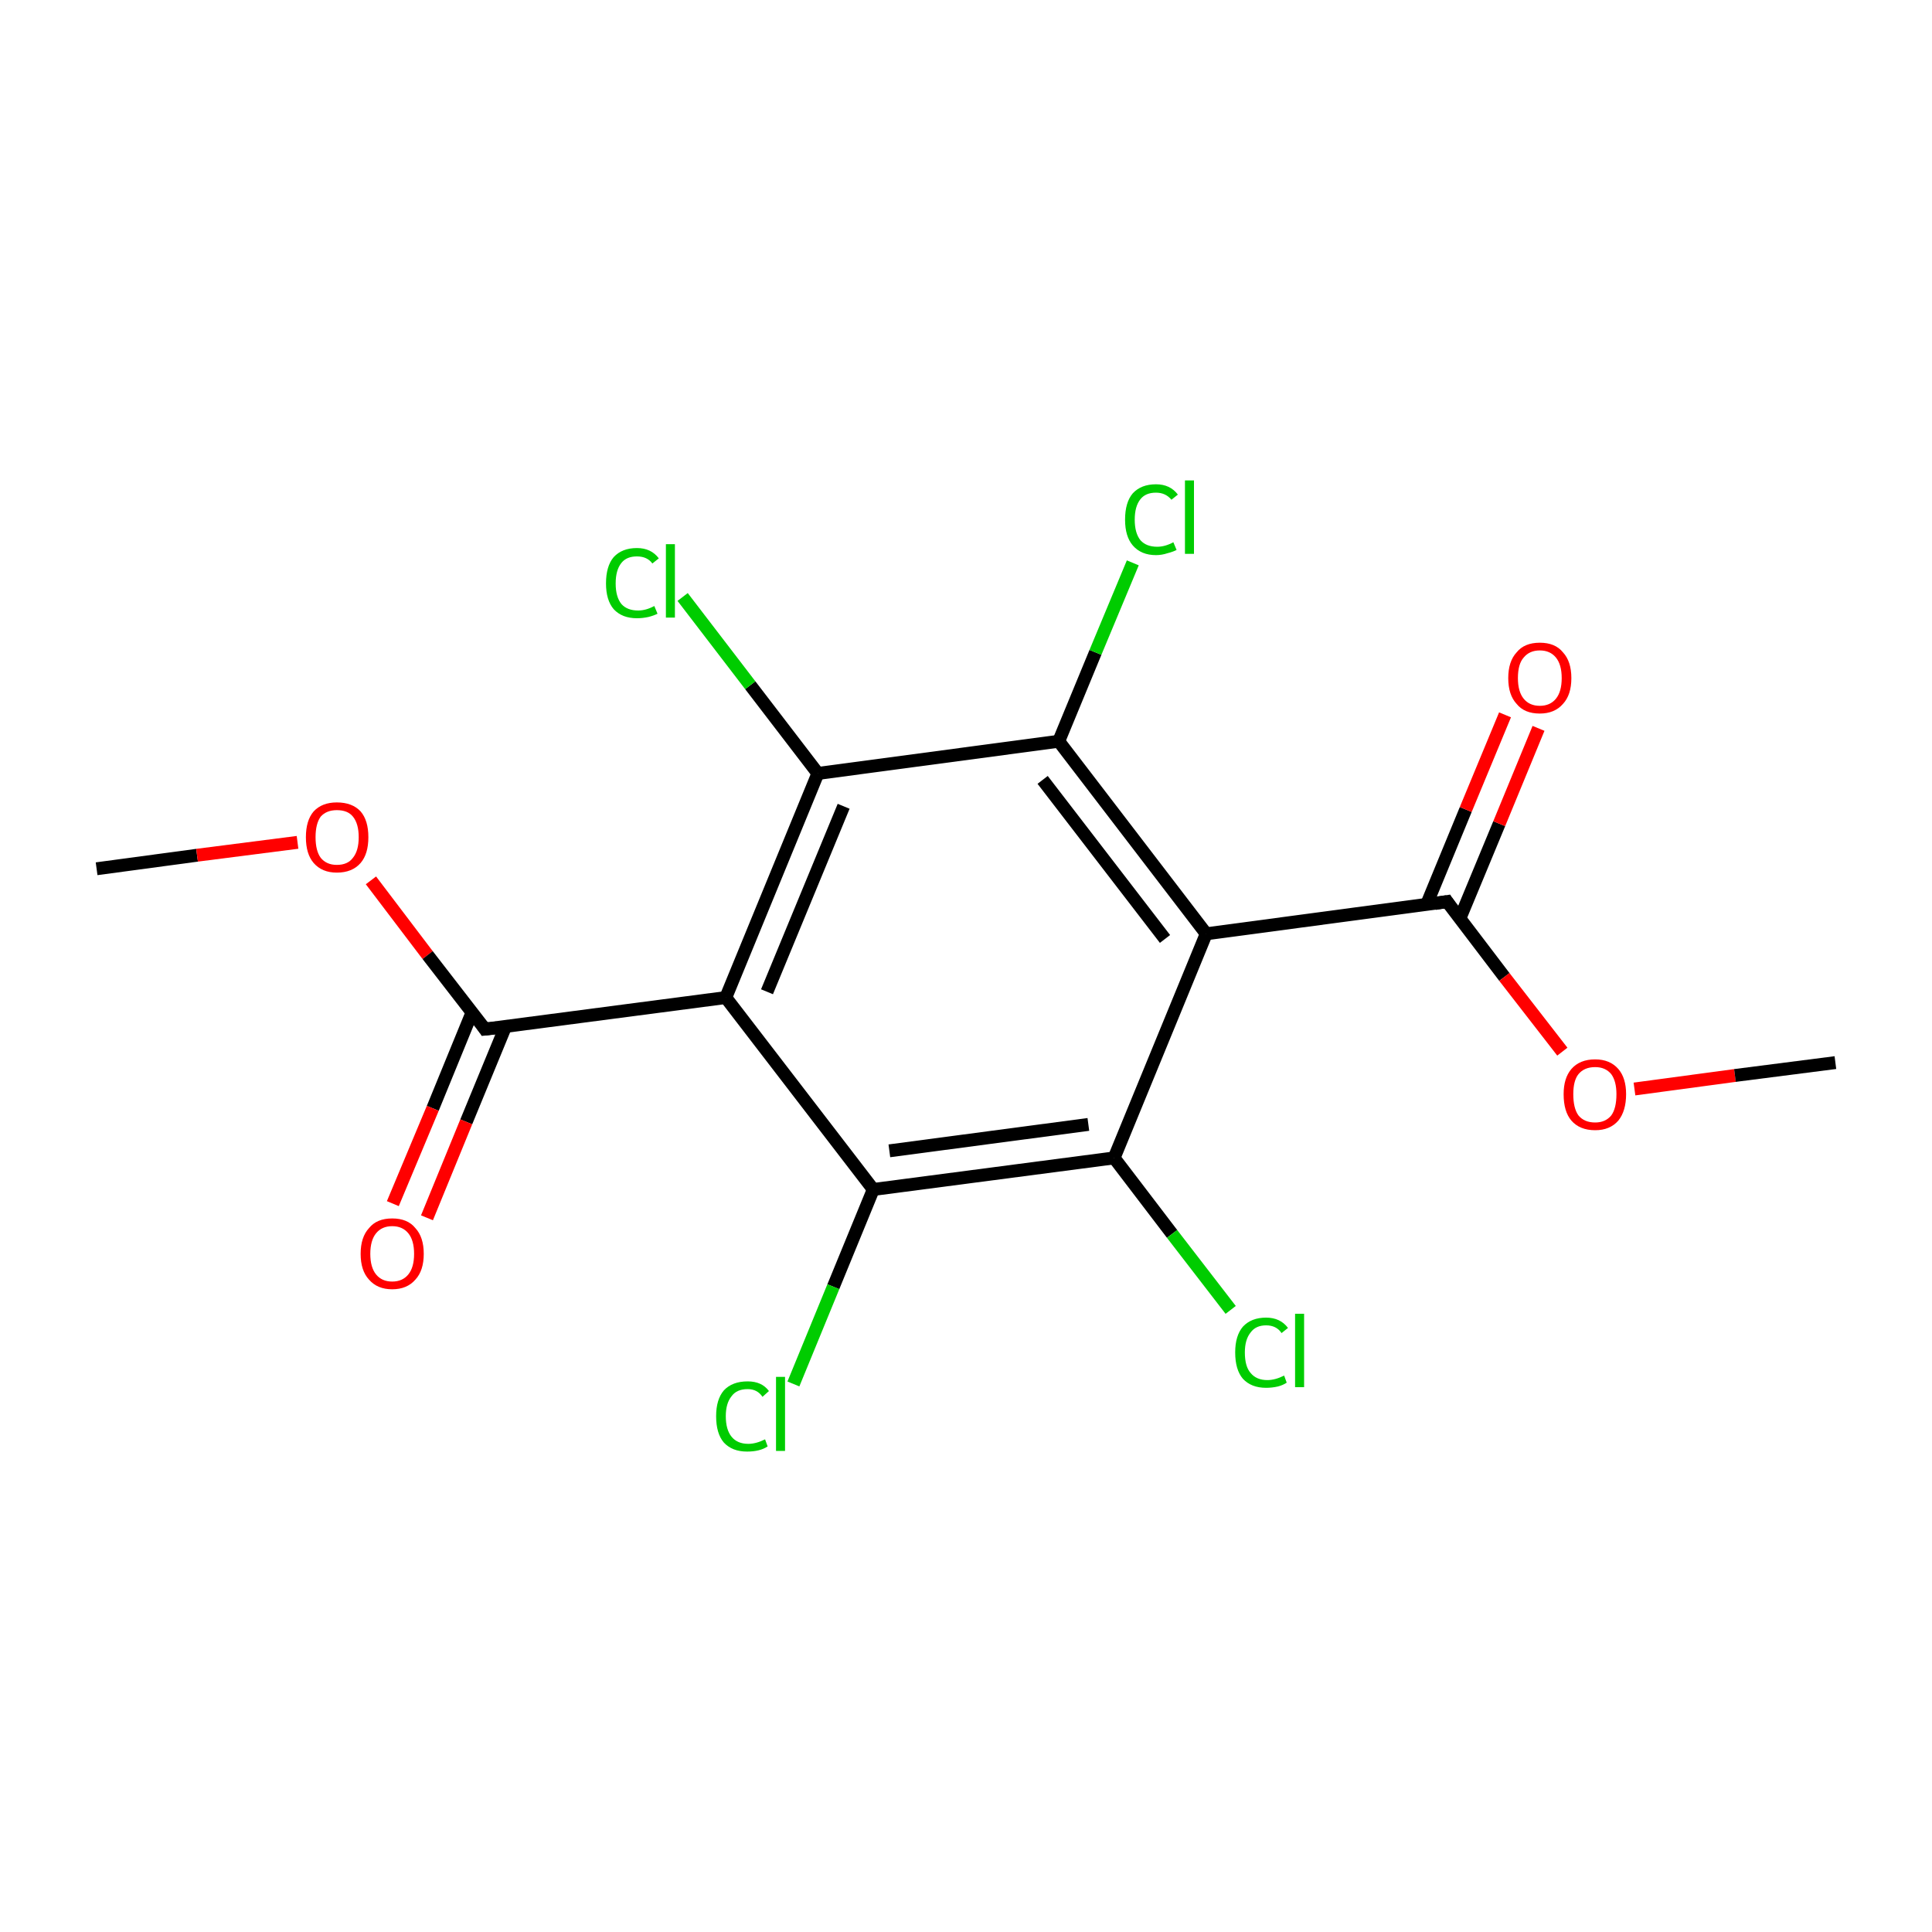 <?xml version='1.0' encoding='iso-8859-1'?>
<svg version='1.1' baseProfile='full'
              xmlns='http://www.w3.org/2000/svg'
                      xmlns:rdkit='http://www.rdkit.org/xml'
                      xmlns:xlink='http://www.w3.org/1999/xlink'
                  xml:space='preserve'
width='300px' height='300px' viewBox='0 0 300 300'>
<!-- END OF HEADER -->
<rect style='opacity:1.0;fill:#FFFFFF;stroke:none' width='300.0' height='300.0' x='0.0' y='0.0'> </rect>
<path class='bond-0 atom-0 atom-1' d='M 15.0,134.9 L 30.6,132.8' style='fill:none;fill-rule:evenodd;stroke:#000000;stroke-width:2.0px;stroke-linecap:butt;stroke-linejoin:miter;stroke-opacity:1' />
<path class='bond-0 atom-0 atom-1' d='M 30.6,132.8 L 46.2,130.8' style='fill:none;fill-rule:evenodd;stroke:#FF0000;stroke-width:2.0px;stroke-linecap:butt;stroke-linejoin:miter;stroke-opacity:1' />
<path class='bond-1 atom-1 atom-2' d='M 57.6,136.7 L 66.4,148.3' style='fill:none;fill-rule:evenodd;stroke:#FF0000;stroke-width:2.0px;stroke-linecap:butt;stroke-linejoin:miter;stroke-opacity:1' />
<path class='bond-1 atom-1 atom-2' d='M 66.4,148.3 L 75.3,159.8' style='fill:none;fill-rule:evenodd;stroke:#000000;stroke-width:2.0px;stroke-linecap:butt;stroke-linejoin:miter;stroke-opacity:1' />
<path class='bond-2 atom-2 atom-3' d='M 73.3,157.2 L 67.2,172.1' style='fill:none;fill-rule:evenodd;stroke:#000000;stroke-width:2.0px;stroke-linecap:butt;stroke-linejoin:miter;stroke-opacity:1' />
<path class='bond-2 atom-2 atom-3' d='M 67.2,172.1 L 61.0,186.9' style='fill:none;fill-rule:evenodd;stroke:#FF0000;stroke-width:2.0px;stroke-linecap:butt;stroke-linejoin:miter;stroke-opacity:1' />
<path class='bond-2 atom-2 atom-3' d='M 78.5,159.4 L 72.4,174.2' style='fill:none;fill-rule:evenodd;stroke:#000000;stroke-width:2.0px;stroke-linecap:butt;stroke-linejoin:miter;stroke-opacity:1' />
<path class='bond-2 atom-2 atom-3' d='M 72.4,174.2 L 66.3,189.1' style='fill:none;fill-rule:evenodd;stroke:#FF0000;stroke-width:2.0px;stroke-linecap:butt;stroke-linejoin:miter;stroke-opacity:1' />
<path class='bond-3 atom-2 atom-4' d='M 75.3,159.8 L 112.7,154.9' style='fill:none;fill-rule:evenodd;stroke:#000000;stroke-width:2.0px;stroke-linecap:butt;stroke-linejoin:miter;stroke-opacity:1' />
<path class='bond-4 atom-4 atom-5' d='M 112.7,154.9 L 127.0,120.1' style='fill:none;fill-rule:evenodd;stroke:#000000;stroke-width:2.0px;stroke-linecap:butt;stroke-linejoin:miter;stroke-opacity:1' />
<path class='bond-4 atom-4 atom-5' d='M 119.1,154.0 L 131.0,125.2' style='fill:none;fill-rule:evenodd;stroke:#000000;stroke-width:2.0px;stroke-linecap:butt;stroke-linejoin:miter;stroke-opacity:1' />
<path class='bond-5 atom-5 atom-6' d='M 127.0,120.1 L 116.5,106.4' style='fill:none;fill-rule:evenodd;stroke:#000000;stroke-width:2.0px;stroke-linecap:butt;stroke-linejoin:miter;stroke-opacity:1' />
<path class='bond-5 atom-5 atom-6' d='M 116.5,106.4 L 106.0,92.7' style='fill:none;fill-rule:evenodd;stroke:#00CC00;stroke-width:2.0px;stroke-linecap:butt;stroke-linejoin:miter;stroke-opacity:1' />
<path class='bond-6 atom-5 atom-7' d='M 127.0,120.1 L 164.4,115.1' style='fill:none;fill-rule:evenodd;stroke:#000000;stroke-width:2.0px;stroke-linecap:butt;stroke-linejoin:miter;stroke-opacity:1' />
<path class='bond-7 atom-7 atom-8' d='M 164.4,115.1 L 170.1,101.3' style='fill:none;fill-rule:evenodd;stroke:#000000;stroke-width:2.0px;stroke-linecap:butt;stroke-linejoin:miter;stroke-opacity:1' />
<path class='bond-7 atom-7 atom-8' d='M 170.1,101.3 L 175.9,87.4' style='fill:none;fill-rule:evenodd;stroke:#00CC00;stroke-width:2.0px;stroke-linecap:butt;stroke-linejoin:miter;stroke-opacity:1' />
<path class='bond-8 atom-7 atom-9' d='M 164.4,115.1 L 187.3,145.0' style='fill:none;fill-rule:evenodd;stroke:#000000;stroke-width:2.0px;stroke-linecap:butt;stroke-linejoin:miter;stroke-opacity:1' />
<path class='bond-8 atom-7 atom-9' d='M 161.9,121.1 L 180.9,145.8' style='fill:none;fill-rule:evenodd;stroke:#000000;stroke-width:2.0px;stroke-linecap:butt;stroke-linejoin:miter;stroke-opacity:1' />
<path class='bond-9 atom-9 atom-10' d='M 187.3,145.0 L 224.7,140.0' style='fill:none;fill-rule:evenodd;stroke:#000000;stroke-width:2.0px;stroke-linecap:butt;stroke-linejoin:miter;stroke-opacity:1' />
<path class='bond-10 atom-10 atom-11' d='M 226.7,142.6 L 232.8,127.9' style='fill:none;fill-rule:evenodd;stroke:#000000;stroke-width:2.0px;stroke-linecap:butt;stroke-linejoin:miter;stroke-opacity:1' />
<path class='bond-10 atom-10 atom-11' d='M 232.8,127.9 L 238.9,113.1' style='fill:none;fill-rule:evenodd;stroke:#FF0000;stroke-width:2.0px;stroke-linecap:butt;stroke-linejoin:miter;stroke-opacity:1' />
<path class='bond-10 atom-10 atom-11' d='M 221.5,140.5 L 227.6,125.7' style='fill:none;fill-rule:evenodd;stroke:#000000;stroke-width:2.0px;stroke-linecap:butt;stroke-linejoin:miter;stroke-opacity:1' />
<path class='bond-10 atom-10 atom-11' d='M 227.6,125.7 L 233.7,111.0' style='fill:none;fill-rule:evenodd;stroke:#FF0000;stroke-width:2.0px;stroke-linecap:butt;stroke-linejoin:miter;stroke-opacity:1' />
<path class='bond-11 atom-10 atom-12' d='M 224.7,140.0 L 233.6,151.7' style='fill:none;fill-rule:evenodd;stroke:#000000;stroke-width:2.0px;stroke-linecap:butt;stroke-linejoin:miter;stroke-opacity:1' />
<path class='bond-11 atom-10 atom-12' d='M 233.6,151.7 L 242.6,163.3' style='fill:none;fill-rule:evenodd;stroke:#FF0000;stroke-width:2.0px;stroke-linecap:butt;stroke-linejoin:miter;stroke-opacity:1' />
<path class='bond-12 atom-12 atom-13' d='M 253.8,169.1 L 269.4,167.0' style='fill:none;fill-rule:evenodd;stroke:#FF0000;stroke-width:2.0px;stroke-linecap:butt;stroke-linejoin:miter;stroke-opacity:1' />
<path class='bond-12 atom-12 atom-13' d='M 269.4,167.0 L 285.0,165.0' style='fill:none;fill-rule:evenodd;stroke:#000000;stroke-width:2.0px;stroke-linecap:butt;stroke-linejoin:miter;stroke-opacity:1' />
<path class='bond-13 atom-9 atom-14' d='M 187.3,145.0 L 173.0,179.8' style='fill:none;fill-rule:evenodd;stroke:#000000;stroke-width:2.0px;stroke-linecap:butt;stroke-linejoin:miter;stroke-opacity:1' />
<path class='bond-14 atom-14 atom-15' d='M 173.0,179.8 L 182.0,191.6' style='fill:none;fill-rule:evenodd;stroke:#000000;stroke-width:2.0px;stroke-linecap:butt;stroke-linejoin:miter;stroke-opacity:1' />
<path class='bond-14 atom-14 atom-15' d='M 182.0,191.6 L 191.1,203.4' style='fill:none;fill-rule:evenodd;stroke:#00CC00;stroke-width:2.0px;stroke-linecap:butt;stroke-linejoin:miter;stroke-opacity:1' />
<path class='bond-15 atom-14 atom-16' d='M 173.0,179.8 L 135.6,184.7' style='fill:none;fill-rule:evenodd;stroke:#000000;stroke-width:2.0px;stroke-linecap:butt;stroke-linejoin:miter;stroke-opacity:1' />
<path class='bond-15 atom-14 atom-16' d='M 169.0,174.6 L 138.1,178.7' style='fill:none;fill-rule:evenodd;stroke:#000000;stroke-width:2.0px;stroke-linecap:butt;stroke-linejoin:miter;stroke-opacity:1' />
<path class='bond-16 atom-16 atom-17' d='M 135.6,184.7 L 129.4,199.8' style='fill:none;fill-rule:evenodd;stroke:#000000;stroke-width:2.0px;stroke-linecap:butt;stroke-linejoin:miter;stroke-opacity:1' />
<path class='bond-16 atom-16 atom-17' d='M 129.4,199.8 L 123.2,214.9' style='fill:none;fill-rule:evenodd;stroke:#00CC00;stroke-width:2.0px;stroke-linecap:butt;stroke-linejoin:miter;stroke-opacity:1' />
<path class='bond-17 atom-16 atom-4' d='M 135.6,184.7 L 112.7,154.9' style='fill:none;fill-rule:evenodd;stroke:#000000;stroke-width:2.0px;stroke-linecap:butt;stroke-linejoin:miter;stroke-opacity:1' />
<path d='M 74.9,159.2 L 75.3,159.8 L 77.2,159.6' style='fill:none;stroke:#000000;stroke-width:2.0px;stroke-linecap:butt;stroke-linejoin:miter;stroke-miterlimit:10;stroke-opacity:1;' />
<path d='M 222.8,140.3 L 224.7,140.0 L 225.1,140.6' style='fill:none;stroke:#000000;stroke-width:2.0px;stroke-linecap:butt;stroke-linejoin:miter;stroke-miterlimit:10;stroke-opacity:1;' />
<path class='atom-1' d='M 47.5 130.0
Q 47.5 127.4, 48.7 126.0
Q 50.0 124.6, 52.3 124.6
Q 54.7 124.6, 56.0 126.0
Q 57.2 127.4, 57.2 130.0
Q 57.2 132.6, 56.0 134.0
Q 54.7 135.5, 52.3 135.5
Q 50.0 135.5, 48.7 134.0
Q 47.5 132.6, 47.5 130.0
M 52.3 134.3
Q 54.0 134.3, 54.8 133.2
Q 55.7 132.1, 55.7 130.0
Q 55.7 127.9, 54.8 126.8
Q 54.0 125.8, 52.3 125.8
Q 50.7 125.8, 49.8 126.8
Q 49.0 127.9, 49.0 130.0
Q 49.0 132.1, 49.8 133.2
Q 50.7 134.3, 52.3 134.3
' fill='#FF0000'/>
<path class='atom-3' d='M 56.0 194.7
Q 56.0 192.1, 57.3 190.7
Q 58.5 189.2, 60.9 189.2
Q 63.3 189.2, 64.5 190.7
Q 65.8 192.1, 65.8 194.7
Q 65.8 197.3, 64.5 198.7
Q 63.2 200.2, 60.9 200.2
Q 58.6 200.2, 57.3 198.7
Q 56.0 197.3, 56.0 194.7
M 60.9 199.0
Q 62.5 199.0, 63.4 197.9
Q 64.3 196.8, 64.3 194.7
Q 64.3 192.6, 63.4 191.5
Q 62.5 190.4, 60.9 190.4
Q 59.3 190.4, 58.4 191.5
Q 57.5 192.6, 57.5 194.7
Q 57.5 196.8, 58.4 197.9
Q 59.3 199.0, 60.9 199.0
' fill='#FF0000'/>
<path class='atom-6' d='M 94.1 90.6
Q 94.1 87.9, 95.3 86.5
Q 96.6 85.1, 98.9 85.1
Q 101.1 85.1, 102.3 86.7
L 101.3 87.5
Q 100.5 86.4, 98.9 86.4
Q 97.3 86.4, 96.5 87.4
Q 95.6 88.5, 95.6 90.6
Q 95.6 92.7, 96.5 93.8
Q 97.4 94.8, 99.1 94.8
Q 100.3 94.8, 101.6 94.1
L 102.1 95.3
Q 101.5 95.6, 100.7 95.8
Q 99.8 96.0, 98.9 96.0
Q 96.6 96.0, 95.3 94.6
Q 94.1 93.2, 94.1 90.6
' fill='#00CC00'/>
<path class='atom-6' d='M 103.4 84.5
L 104.8 84.5
L 104.8 95.9
L 103.4 95.9
L 103.4 84.5
' fill='#00CC00'/>
<path class='atom-8' d='M 174.7 80.7
Q 174.7 78.0, 175.9 76.6
Q 177.2 75.2, 179.5 75.2
Q 181.7 75.2, 182.9 76.8
L 181.9 77.6
Q 181.0 76.5, 179.5 76.5
Q 177.9 76.5, 177.1 77.5
Q 176.2 78.6, 176.2 80.7
Q 176.2 82.8, 177.1 83.9
Q 178.0 84.9, 179.7 84.9
Q 180.9 84.9, 182.2 84.2
L 182.7 85.4
Q 182.1 85.7, 181.3 85.9
Q 180.4 86.2, 179.5 86.2
Q 177.2 86.2, 175.9 84.7
Q 174.7 83.3, 174.7 80.7
' fill='#00CC00'/>
<path class='atom-8' d='M 184.0 74.6
L 185.4 74.6
L 185.4 86.0
L 184.0 86.0
L 184.0 74.6
' fill='#00CC00'/>
<path class='atom-11' d='M 234.2 105.3
Q 234.2 102.7, 235.5 101.3
Q 236.7 99.8, 239.1 99.8
Q 241.5 99.8, 242.7 101.3
Q 244.0 102.7, 244.0 105.3
Q 244.0 107.9, 242.7 109.3
Q 241.4 110.8, 239.1 110.8
Q 236.7 110.8, 235.5 109.3
Q 234.2 107.9, 234.2 105.3
M 239.1 109.6
Q 240.7 109.6, 241.6 108.5
Q 242.5 107.4, 242.5 105.3
Q 242.5 103.2, 241.6 102.1
Q 240.7 101.0, 239.1 101.0
Q 237.5 101.0, 236.6 102.1
Q 235.7 103.1, 235.7 105.3
Q 235.7 107.4, 236.6 108.5
Q 237.5 109.6, 239.1 109.6
' fill='#FF0000'/>
<path class='atom-12' d='M 242.8 169.9
Q 242.8 167.4, 244.0 166.0
Q 245.3 164.5, 247.7 164.5
Q 250.0 164.5, 251.3 166.0
Q 252.5 167.4, 252.5 169.9
Q 252.5 172.5, 251.3 174.0
Q 250.0 175.5, 247.7 175.5
Q 245.3 175.5, 244.0 174.0
Q 242.8 172.6, 242.8 169.9
M 247.7 174.3
Q 249.3 174.3, 250.2 173.2
Q 251.0 172.1, 251.0 169.9
Q 251.0 167.9, 250.2 166.8
Q 249.3 165.7, 247.7 165.7
Q 246.0 165.7, 245.1 166.8
Q 244.3 167.8, 244.3 169.9
Q 244.3 172.1, 245.1 173.2
Q 246.0 174.3, 247.7 174.3
' fill='#FF0000'/>
<path class='atom-15' d='M 191.8 210.0
Q 191.8 207.4, 193.0 206.0
Q 194.3 204.6, 196.6 204.6
Q 198.8 204.6, 200.0 206.2
L 199.0 207.0
Q 198.2 205.8, 196.6 205.8
Q 195.0 205.8, 194.2 206.9
Q 193.3 208.0, 193.3 210.0
Q 193.3 212.2, 194.2 213.2
Q 195.1 214.3, 196.8 214.3
Q 198.0 214.3, 199.4 213.6
L 199.8 214.7
Q 199.2 215.1, 198.4 215.3
Q 197.5 215.5, 196.6 215.5
Q 194.3 215.5, 193.0 214.1
Q 191.8 212.7, 191.8 210.0
' fill='#00CC00'/>
<path class='atom-15' d='M 201.1 204.0
L 202.5 204.0
L 202.5 215.4
L 201.1 215.4
L 201.1 204.0
' fill='#00CC00'/>
<path class='atom-17' d='M 111.2 219.9
Q 111.2 217.3, 112.4 215.9
Q 113.7 214.5, 116.1 214.5
Q 118.3 214.5, 119.4 216.0
L 118.4 216.9
Q 117.6 215.7, 116.1 215.7
Q 114.4 215.7, 113.6 216.8
Q 112.7 217.9, 112.7 219.9
Q 112.7 222.0, 113.6 223.1
Q 114.5 224.2, 116.2 224.2
Q 117.4 224.2, 118.8 223.5
L 119.2 224.6
Q 118.6 225.0, 117.8 225.2
Q 117.0 225.4, 116.0 225.4
Q 113.7 225.4, 112.4 224.0
Q 111.2 222.6, 111.2 219.9
' fill='#00CC00'/>
<path class='atom-17' d='M 120.5 213.8
L 121.9 213.8
L 121.9 225.3
L 120.5 225.3
L 120.5 213.8
' fill='#00CC00'/>
</svg>
